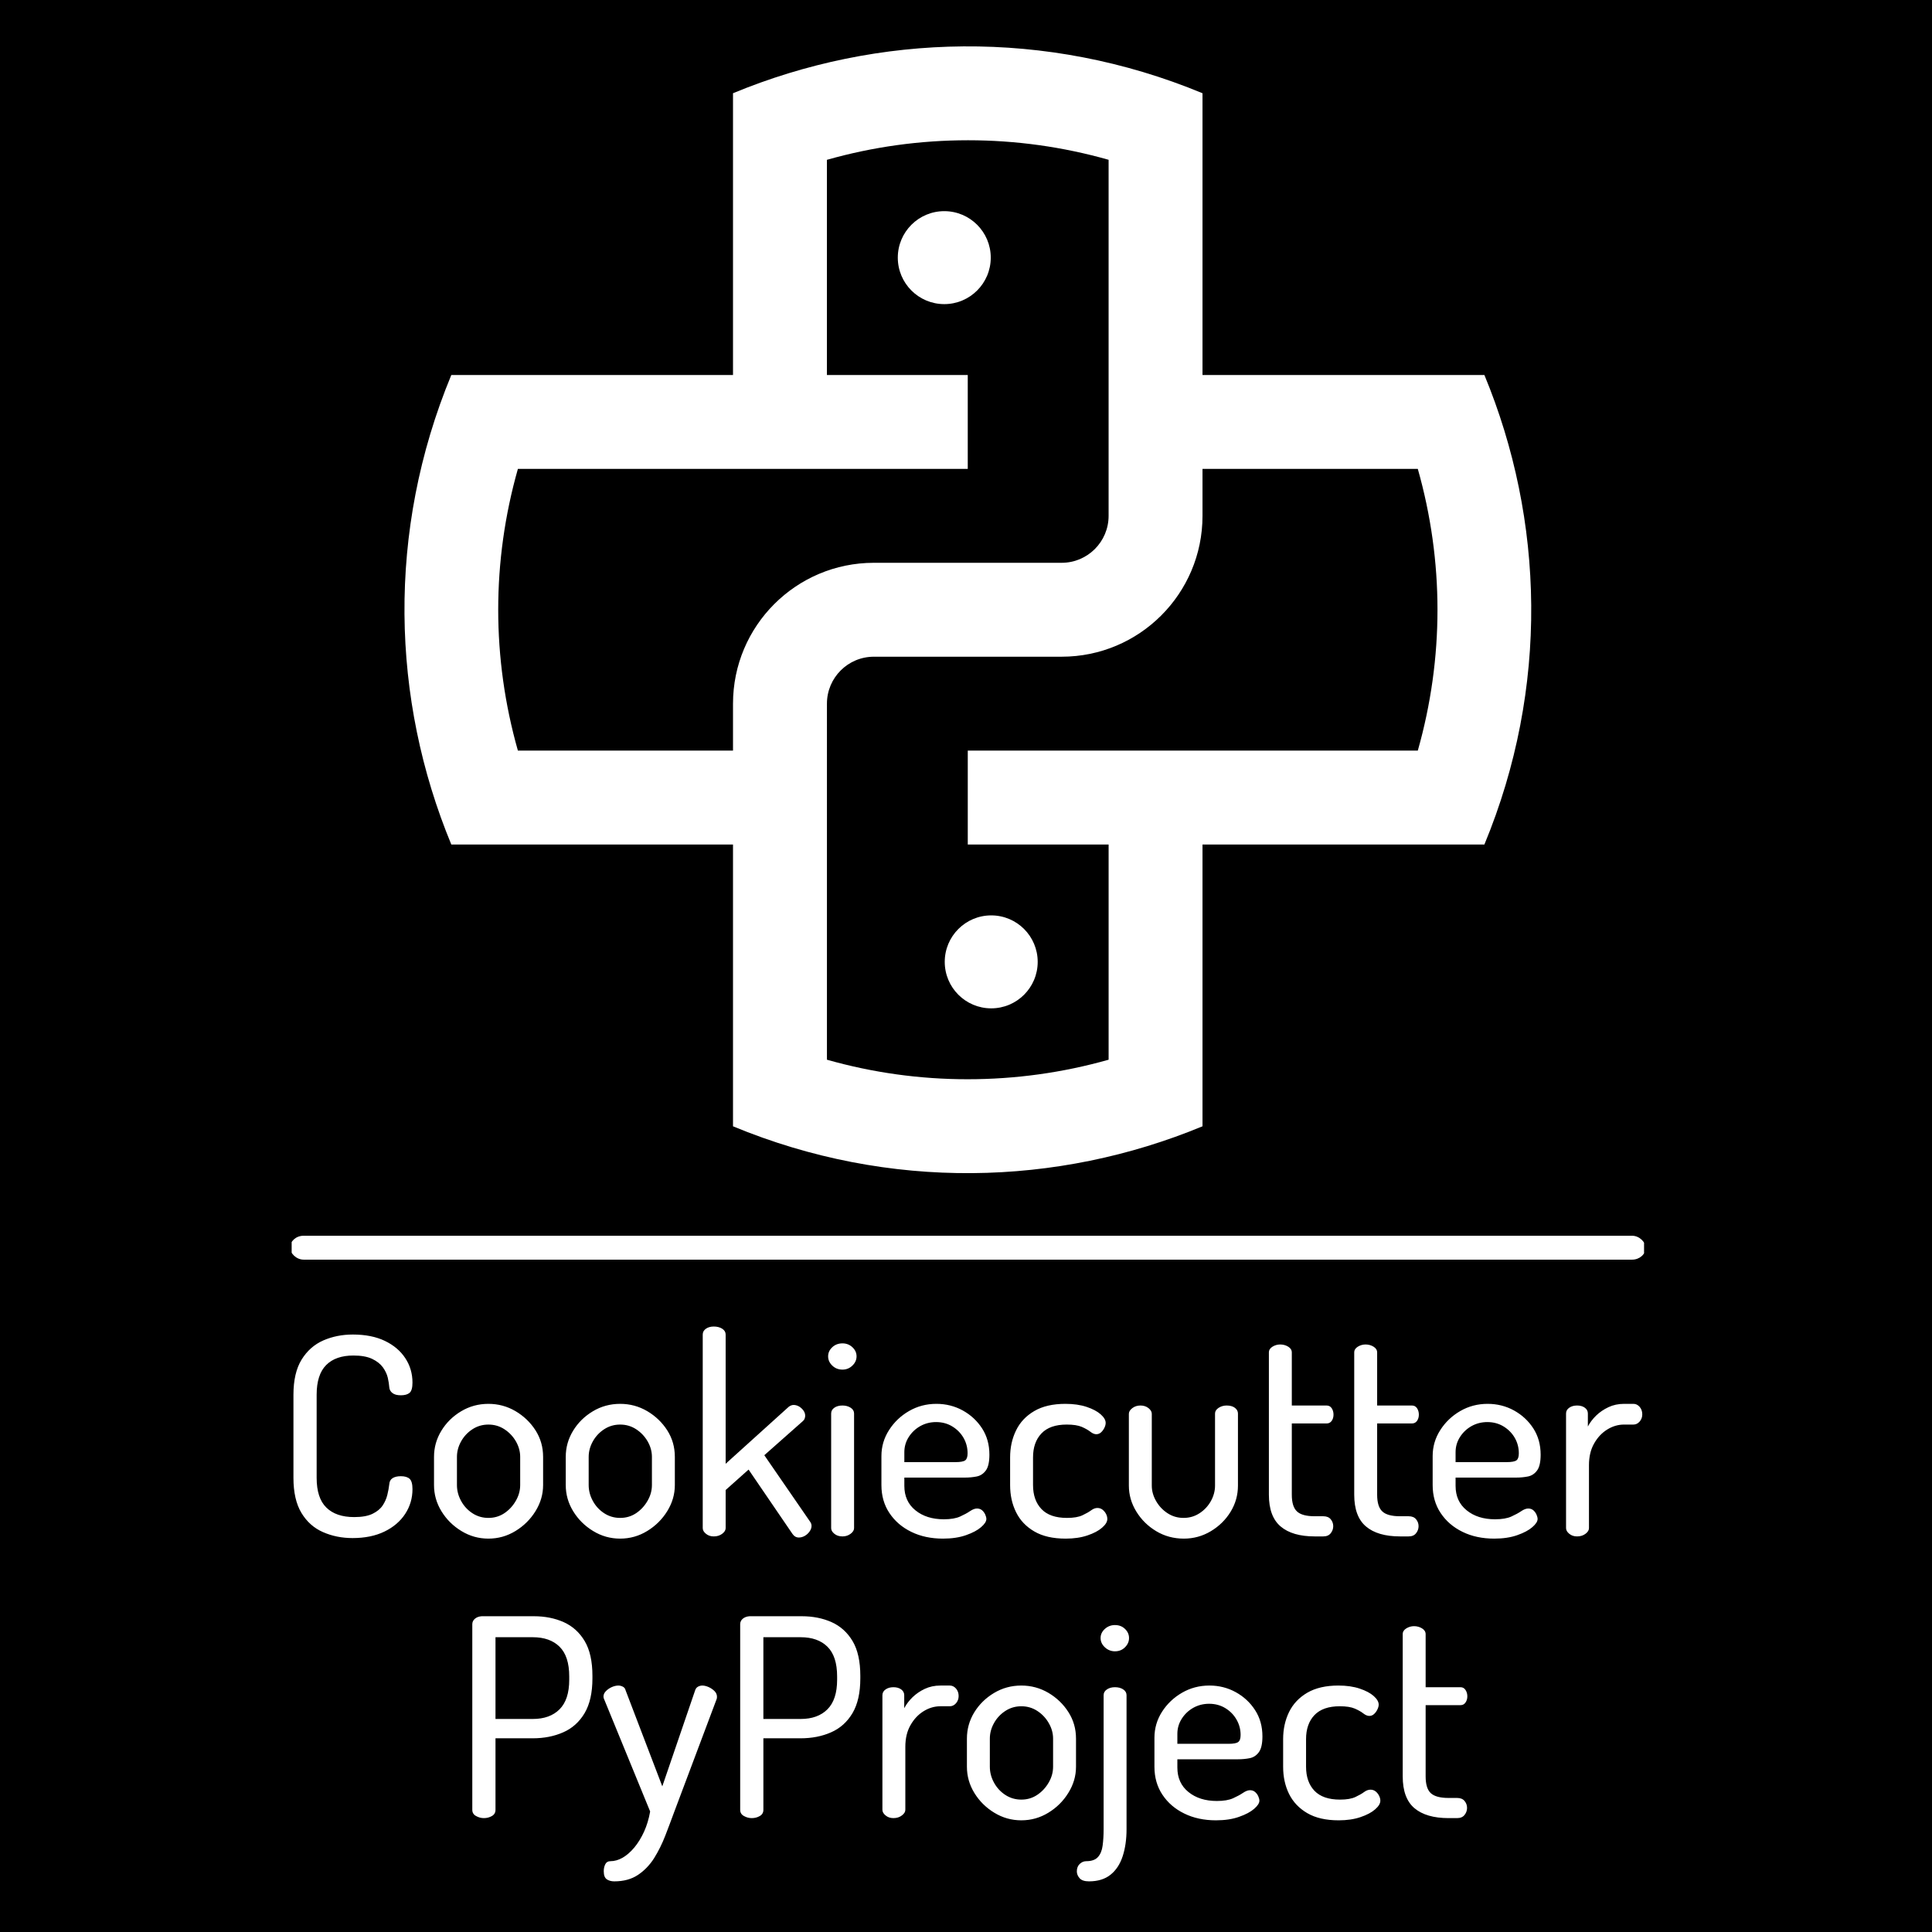 <svg xmlns="http://www.w3.org/2000/svg" version="1.1" xmlns:xlink="http://www.w3.org/1999/xlink" xmlns:svgjs="http://svgjs.dev/svgjs" width="1000" height="1000" viewBox="0 0 1000 1000"><rect width="1000" height="1000" fill="#000000"></rect><g transform="matrix(0.7,0,0,0.7,150.961,24)"><svg viewBox="0 0 147 200" data-background-color="#001f3f" preserveAspectRatio="xMidYMid meet" height="1360" width="1000" xmlns="http://www.w3.org/2000/svg" xmlns:xlink="http://www.w3.org/1999/xlink"><g id="tight-bounds" transform="matrix(1,0,0,1,-0.202,0)"><svg viewBox="0 0 147.404 200" height="200" width="147.404"><g><svg viewBox="0 0 397.498 539.332" height="200" width="147.404"><g><rect width="397.498" height="7.011" x="0" y="348.763" fill="#ffffff" opacity="1" stroke-width="0" stroke="transparent" fill-opacity="1" class="rect-r$-0" data-fill-palette-color="primary" rx="1%" id="r$-0" data-palette-color="#ffd43b"></rect></g><g transform="matrix(1,0,0,1,0.989,374.128)"><svg viewBox="0 0 395.52 165.205" height="165.205" width="395.52"><g id="textblocktransform"><svg viewBox="0 0 395.52 165.205" height="165.205" width="395.52" id="textblock"><g><svg viewBox="0 0 395.52 165.205" height="165.205" width="395.52"><g transform="matrix(1,0,0,1,0,0)"><svg width="395.52" viewBox="61.25 -38 244.2 100.45" height="165.205" data-palette-color="#ffd43b"><svg></svg><svg></svg><g class="wordmark-text-0" data-fill-palette-color="primary" id="text-0"><path transform="translate(58.05,0)" d="M13.9 0.3v0c-1.933 0-3.717-0.36-5.35-1.08-1.633-0.713-2.933-1.87-3.9-3.47-0.967-1.6-1.45-3.717-1.45-6.35v0-15.05c0-2.633 0.49-4.75 1.47-6.35 0.987-1.6 2.297-2.76 3.93-3.48 1.633-0.713 3.417-1.07 5.35-1.07v0c2.267 0 4.2 0.383 5.8 1.15 1.6 0.767 2.833 1.81 3.7 3.13 0.867 1.313 1.3 2.787 1.3 4.42v0c0 0.933-0.173 1.55-0.52 1.85-0.353 0.3-0.88 0.45-1.58 0.45v0c-0.667 0-1.173-0.133-1.52-0.4-0.353-0.267-0.547-0.617-0.58-1.05v0c-0.033-0.5-0.123-1.077-0.27-1.73-0.153-0.647-0.453-1.28-0.9-1.9-0.453-0.613-1.103-1.12-1.95-1.52-0.853-0.4-1.98-0.6-3.38-0.6v0c-2.133 0-3.773 0.573-4.92 1.72-1.153 1.153-1.73 2.947-1.73 5.38v0 15.05c0 2.433 0.583 4.223 1.75 5.37 1.167 1.153 2.85 1.73 5.05 1.73v0c1.4 0 2.51-0.2 3.33-0.6 0.813-0.4 1.42-0.9 1.82-1.5 0.4-0.6 0.683-1.243 0.85-1.93 0.167-0.68 0.283-1.32 0.35-1.92v0c0.033-0.5 0.233-0.867 0.6-1.1 0.367-0.233 0.867-0.35 1.5-0.35v0c0.7 0 1.227 0.157 1.58 0.47 0.347 0.32 0.52 0.947 0.52 1.88v0c0 1.633-0.44 3.123-1.32 4.47-0.887 1.353-2.137 2.42-3.75 3.2-1.62 0.787-3.547 1.18-5.78 1.18zM38.5 0.4v0c-1.767 0-3.4-0.46-4.9-1.38-1.5-0.913-2.7-2.103-3.6-3.57-0.9-1.467-1.35-3.05-1.35-4.75v0-5.1c0-1.7 0.443-3.277 1.33-4.73 0.88-1.447 2.07-2.62 3.57-3.52 1.5-0.9 3.15-1.35 4.95-1.35v0c1.767 0 3.4 0.44 4.9 1.32 1.5 0.887 2.71 2.047 3.63 3.48 0.913 1.433 1.37 3.033 1.37 4.8v0 5.1c0 1.667-0.457 3.24-1.37 4.72-0.92 1.487-2.13 2.687-3.63 3.6-1.5 0.92-3.133 1.38-4.9 1.38zM38.5-3.35v0c1.067 0 2.027-0.283 2.88-0.85 0.847-0.567 1.537-1.31 2.07-2.23 0.533-0.913 0.8-1.87 0.8-2.87v0-5.1c0-0.967-0.257-1.9-0.77-2.8-0.52-0.9-1.213-1.633-2.08-2.2-0.867-0.567-1.833-0.85-2.9-0.85v0c-1.067 0-2.033 0.283-2.9 0.85-0.867 0.567-1.55 1.3-2.05 2.2-0.5 0.9-0.75 1.833-0.75 2.8v0 5.1c0 1 0.25 1.957 0.75 2.87 0.5 0.92 1.183 1.663 2.05 2.23 0.867 0.567 1.833 0.85 2.9 0.85zM62.35 0.4v0c-1.767 0-3.4-0.46-4.9-1.38-1.5-0.913-2.7-2.103-3.6-3.57-0.9-1.467-1.35-3.05-1.35-4.75v0-5.1c0-1.7 0.443-3.277 1.33-4.73 0.88-1.447 2.07-2.62 3.57-3.52 1.5-0.9 3.15-1.35 4.95-1.35v0c1.767 0 3.4 0.44 4.9 1.32 1.5 0.887 2.71 2.047 3.63 3.48 0.913 1.433 1.37 3.033 1.37 4.8v0 5.1c0 1.667-0.457 3.24-1.37 4.72-0.92 1.487-2.13 2.687-3.63 3.6-1.5 0.92-3.133 1.38-4.9 1.38zM62.35-3.35v0c1.067 0 2.027-0.283 2.88-0.85 0.847-0.567 1.537-1.31 2.07-2.23 0.533-0.913 0.8-1.87 0.8-2.87v0-5.1c0-0.967-0.257-1.9-0.77-2.8-0.52-0.9-1.213-1.633-2.08-2.2-0.867-0.567-1.833-0.85-2.9-0.85v0c-1.067 0-2.033 0.283-2.9 0.85-0.867 0.567-1.55 1.3-2.05 2.2-0.5 0.9-0.75 1.833-0.75 2.8v0 5.1c0 1 0.25 1.957 0.75 2.87 0.5 0.92 1.183 1.663 2.05 2.23 0.867 0.567 1.833 0.85 2.9 0.85zM79.3 0v0c-0.567 0-1.04-0.16-1.42-0.48-0.387-0.313-0.58-0.653-0.58-1.02v0-35.05c0-0.433 0.193-0.783 0.58-1.05 0.38-0.267 0.853-0.4 1.42-0.4v0c0.6 0 1.11 0.133 1.53 0.4 0.413 0.267 0.62 0.617 0.62 1.05v0 23.4l11.4-10.3c0.3-0.233 0.6-0.35 0.9-0.35v0c0.333 0 0.66 0.09 0.98 0.27 0.313 0.187 0.58 0.43 0.8 0.73 0.213 0.3 0.32 0.617 0.32 0.95v0c0 0.167-0.033 0.34-0.1 0.52-0.067 0.187-0.183 0.347-0.35 0.48v0l-6.95 6.15 8.3 12.05c0.167 0.233 0.25 0.483 0.25 0.75v0c0 0.333-0.117 0.667-0.35 1-0.233 0.333-0.523 0.6-0.87 0.8-0.353 0.2-0.713 0.3-1.08 0.3v0c-0.467 0-0.85-0.217-1.15-0.65v0l-7.95-11.65-4.15 3.7v6.9c0 0.367-0.207 0.707-0.62 1.02-0.42 0.32-0.93 0.48-1.53 0.48zM102.6 0v0c-0.6 0-1.09-0.16-1.47-0.48-0.387-0.313-0.58-0.653-0.58-1.02v0-20.75c0-0.433 0.193-0.783 0.58-1.05 0.38-0.267 0.87-0.4 1.47-0.4v0c0.567 0 1.06 0.133 1.48 0.4 0.413 0.267 0.62 0.617 0.62 1.05v0 20.75c0 0.367-0.207 0.707-0.62 1.02-0.42 0.32-0.913 0.48-1.48 0.48zM102.6-30.2v0c-0.733 0-1.35-0.243-1.85-0.73-0.5-0.48-0.75-1.037-0.75-1.67v0c0-0.633 0.25-1.183 0.75-1.65 0.5-0.467 1.117-0.7 1.85-0.7v0c0.7 0 1.3 0.233 1.8 0.7 0.5 0.467 0.75 1.017 0.75 1.65v0c0 0.633-0.25 1.19-0.75 1.67-0.5 0.487-1.1 0.73-1.8 0.73zM120.8 0.4v0c-2.167 0-4.083-0.41-5.75-1.23-1.667-0.813-2.983-1.947-3.95-3.4-0.967-1.447-1.45-3.137-1.45-5.07v0-5.25c0-1.7 0.46-3.267 1.38-4.7 0.913-1.433 2.12-2.583 3.62-3.45 1.5-0.867 3.15-1.3 4.95-1.3v0c1.733 0 3.327 0.4 4.78 1.2 1.447 0.8 2.613 1.883 3.5 3.25 0.88 1.367 1.32 2.95 1.32 4.75v0c0 1.333-0.217 2.29-0.65 2.87-0.433 0.587-0.983 0.947-1.65 1.08-0.667 0.133-1.367 0.2-2.1 0.2v0h-11v1.5c0 1.867 0.667 3.34 2 4.42 1.333 1.087 3.05 1.63 5.15 1.63v0c1.233 0 2.217-0.167 2.95-0.5 0.733-0.333 1.333-0.66 1.8-0.98 0.467-0.313 0.883-0.47 1.25-0.47v0c0.367 0 0.677 0.107 0.93 0.32 0.247 0.22 0.437 0.48 0.57 0.78 0.133 0.3 0.2 0.567 0.2 0.8v0c0 0.433-0.317 0.923-0.95 1.47-0.633 0.553-1.54 1.037-2.72 1.45-1.187 0.42-2.58 0.63-4.18 0.63zM113.8-15.25v1.8h9.25c0.9 0 1.493-0.11 1.78-0.33 0.28-0.213 0.42-0.637 0.42-1.27v0c0-1-0.24-1.923-0.72-2.77-0.487-0.853-1.163-1.547-2.03-2.08-0.867-0.533-1.85-0.8-2.95-0.8v0c-1.033 0-1.983 0.24-2.85 0.72-0.867 0.487-1.567 1.147-2.1 1.98-0.533 0.833-0.8 1.75-0.8 2.75zM143 0.4v0c-2.3 0-4.19-0.433-5.67-1.3-1.487-0.867-2.587-2.027-3.3-3.48-0.72-1.447-1.08-3.087-1.08-4.92v0-5c0-1.8 0.36-3.433 1.08-4.9 0.713-1.467 1.813-2.633 3.3-3.5 1.48-0.867 3.353-1.3 5.62-1.3v0c1.467 0 2.75 0.183 3.85 0.55 1.1 0.367 1.95 0.817 2.55 1.35 0.6 0.533 0.9 1.05 0.9 1.55v0c0 0.267-0.073 0.557-0.22 0.87-0.153 0.32-0.353 0.597-0.6 0.83-0.253 0.233-0.547 0.35-0.88 0.35v0c-0.333 0-0.69-0.15-1.07-0.45-0.387-0.3-0.903-0.593-1.55-0.88-0.653-0.28-1.563-0.42-2.73-0.42v0c-2.033 0-3.557 0.533-4.57 1.6-1.02 1.067-1.53 2.517-1.53 4.35v0 5c0 1.833 0.51 3.283 1.53 4.35 1.013 1.067 2.553 1.6 4.62 1.6v0c1.2 0 2.133-0.16 2.8-0.48 0.667-0.313 1.193-0.613 1.58-0.9 0.38-0.28 0.753-0.42 1.12-0.42v0c0.367 0 0.683 0.107 0.95 0.32 0.267 0.22 0.477 0.48 0.63 0.78 0.147 0.3 0.22 0.6 0.22 0.9v0c0 0.5-0.317 1.023-0.95 1.57-0.633 0.553-1.517 1.02-2.65 1.4-1.133 0.387-2.45 0.58-3.95 0.58zM164.4 0.4v0c-1.833 0-3.5-0.45-5-1.35-1.5-0.9-2.7-2.083-3.6-3.55-0.9-1.467-1.35-3.033-1.35-4.7v0-13c0-0.367 0.21-0.71 0.63-1.03 0.413-0.313 0.903-0.47 1.47-0.47v0c0.567 0 1.05 0.157 1.45 0.47 0.4 0.32 0.6 0.663 0.6 1.03v0 13c0 0.967 0.26 1.9 0.78 2.8 0.513 0.9 1.203 1.633 2.07 2.2 0.867 0.567 1.833 0.85 2.9 0.85v0c1.067 0 2.033-0.283 2.9-0.85 0.867-0.567 1.55-1.3 2.05-2.2 0.5-0.9 0.75-1.833 0.75-2.8v0-13.05c0-0.4 0.217-0.743 0.65-1.03 0.433-0.28 0.917-0.42 1.45-0.42v0c0.633 0 1.133 0.14 1.5 0.42 0.367 0.287 0.55 0.63 0.55 1.03v0 13.05c0 1.7-0.44 3.273-1.32 4.72-0.887 1.453-2.08 2.63-3.58 3.53-1.5 0.9-3.133 1.35-4.9 1.35zM189.65 0h-1.55c-2.7 0-4.757-0.6-6.17-1.8-1.42-1.2-2.13-3.117-2.13-5.75v0-25.75c0-0.433 0.217-0.783 0.65-1.05 0.433-0.267 0.9-0.4 1.4-0.4v0c0.533 0 1.017 0.133 1.45 0.4 0.433 0.267 0.65 0.617 0.65 1.05v0 9.6h6.3c0.4 0 0.71 0.167 0.93 0.5 0.213 0.333 0.32 0.717 0.32 1.15v0c0 0.433-0.107 0.807-0.32 1.12-0.22 0.32-0.53 0.48-0.93 0.48v0h-6.3v12.9c0 1.433 0.31 2.44 0.93 3.02 0.613 0.587 1.687 0.88 3.22 0.88v0h1.55c0.6 0 1.05 0.183 1.35 0.55 0.3 0.367 0.45 0.783 0.45 1.25v0c0 0.467-0.15 0.89-0.45 1.27-0.3 0.387-0.75 0.58-1.35 0.58zM205.1 0h-1.55c-2.7 0-4.757-0.6-6.17-1.8-1.42-1.2-2.13-3.117-2.13-5.75v0-25.75c0-0.433 0.217-0.783 0.65-1.05 0.433-0.267 0.9-0.4 1.4-0.4v0c0.533 0 1.017 0.133 1.45 0.4 0.433 0.267 0.65 0.617 0.65 1.05v0 9.6h6.3c0.4 0 0.71 0.167 0.93 0.5 0.213 0.333 0.32 0.717 0.32 1.15v0c0 0.433-0.107 0.807-0.32 1.12-0.22 0.32-0.53 0.48-0.93 0.48v0h-6.3v12.9c0 1.433 0.31 2.44 0.93 3.02 0.613 0.587 1.687 0.88 3.22 0.88v0h1.55c0.6 0 1.05 0.183 1.35 0.55 0.3 0.367 0.45 0.783 0.45 1.25v0c0 0.467-0.15 0.89-0.45 1.27-0.3 0.387-0.75 0.58-1.35 0.58zM220.6 0.4v0c-2.167 0-4.083-0.41-5.75-1.23-1.667-0.813-2.983-1.947-3.95-3.4-0.967-1.447-1.45-3.137-1.45-5.07v0-5.25c0-1.7 0.46-3.267 1.38-4.7 0.913-1.433 2.12-2.583 3.62-3.45 1.5-0.867 3.15-1.3 4.95-1.3v0c1.733 0 3.327 0.4 4.78 1.2 1.447 0.8 2.613 1.883 3.5 3.25 0.88 1.367 1.32 2.95 1.32 4.75v0c0 1.333-0.217 2.29-0.65 2.87-0.433 0.587-0.983 0.947-1.65 1.08-0.667 0.133-1.367 0.2-2.1 0.2v0h-11v1.5c0 1.867 0.667 3.34 2 4.42 1.333 1.087 3.05 1.63 5.15 1.63v0c1.233 0 2.217-0.167 2.95-0.5 0.733-0.333 1.333-0.66 1.8-0.98 0.467-0.313 0.883-0.47 1.25-0.47v0c0.367 0 0.677 0.107 0.93 0.32 0.247 0.22 0.437 0.48 0.57 0.78 0.133 0.3 0.2 0.567 0.2 0.8v0c0 0.433-0.317 0.923-0.95 1.47-0.633 0.553-1.54 1.037-2.72 1.45-1.187 0.42-2.58 0.63-4.18 0.63zM213.6-15.25v1.8h9.25c0.9 0 1.493-0.11 1.78-0.33 0.28-0.213 0.42-0.637 0.42-1.27v0c0-1-0.24-1.923-0.72-2.77-0.487-0.853-1.163-1.547-2.03-2.08-0.867-0.533-1.85-0.8-2.95-0.8v0c-1.033 0-1.983 0.24-2.85 0.72-0.867 0.487-1.567 1.147-2.1 1.98-0.533 0.833-0.8 1.75-0.8 2.75zM235.6 0v0c-0.567 0-1.04-0.16-1.42-0.48-0.387-0.313-0.58-0.653-0.58-1.02v0-20.75c0-0.433 0.193-0.783 0.58-1.05 0.38-0.267 0.853-0.4 1.42-0.4v0c0.567 0 1.033 0.133 1.4 0.4 0.367 0.267 0.55 0.617 0.55 1.05v0 2.35c0.367-0.7 0.867-1.36 1.5-1.98 0.633-0.613 1.377-1.12 2.23-1.52 0.847-0.4 1.787-0.6 2.82-0.6v0h1.7c0.433 0 0.81 0.183 1.13 0.55 0.313 0.367 0.47 0.817 0.47 1.35v0c0 0.5-0.157 0.933-0.47 1.3-0.32 0.367-0.697 0.55-1.13 0.55v0h-1.7c-1.067 0-2.083 0.3-3.05 0.9-0.967 0.6-1.757 1.443-2.37 2.53-0.62 1.08-0.93 2.387-0.93 3.92v0 11.4c0 0.367-0.207 0.707-0.62 1.02-0.42 0.32-0.93 0.48-1.53 0.48z" fill="#ffffff" fill-rule="nonzero" stroke="none" stroke-width="1" stroke-linecap="butt" stroke-linejoin="miter" stroke-miterlimit="10" stroke-dasharray="" stroke-dashoffset="0" font-family="none" font-weight="none" font-size="none" text-anchor="none" style="mix-blend-mode: normal" data-fill-palette-color="primary" opacity="1"></path><path transform="translate(90.08,51)" d="M5.65 0v0c-0.5 0-0.973-0.127-1.42-0.38-0.453-0.247-0.68-0.62-0.68-1.12v0-33.6c0-0.4 0.16-0.733 0.48-1 0.313-0.267 0.72-0.417 1.22-0.45v0h9.45c2 0 3.8 0.357 5.4 1.07 1.6 0.72 2.867 1.863 3.8 3.43 0.933 1.567 1.4 3.667 1.4 6.3v0 0.45c0 2.6-0.473 4.7-1.42 6.3-0.953 1.6-2.247 2.757-3.88 3.47-1.633 0.72-3.467 1.08-5.5 1.08v0h-6.75v12.95c0 0.5-0.217 0.873-0.65 1.12-0.433 0.253-0.917 0.38-1.45 0.38zM7.75-32.75v14.8h6.75c2.067 0 3.683-0.583 4.85-1.75 1.167-1.167 1.75-2.95 1.75-5.35v0-0.6c0-2.433-0.583-4.227-1.75-5.38-1.167-1.147-2.783-1.72-4.85-1.72v0zM29.25 11.45v0c-0.533 0-0.983-0.123-1.35-0.37-0.367-0.253-0.55-0.747-0.55-1.48v0c0-0.467 0.093-0.883 0.28-1.25 0.18-0.367 0.487-0.55 0.92-0.55v0c0.733 0 1.467-0.207 2.2-0.62 0.733-0.42 1.443-1.037 2.13-1.85 0.68-0.82 1.27-1.78 1.77-2.88 0.5-1.1 0.867-2.317 1.1-3.65v0l-8.3-20.25c-0.1-0.2-0.15-0.383-0.15-0.55v0c0-0.367 0.15-0.7 0.45-1 0.3-0.3 0.657-0.543 1.07-0.73 0.42-0.18 0.813-0.27 1.18-0.27v0c0.267 0 0.533 0.067 0.8 0.2 0.267 0.133 0.433 0.35 0.5 0.65v0l6.65 17.4 5.95-17.4c0.1-0.3 0.273-0.517 0.52-0.65 0.253-0.133 0.513-0.2 0.78-0.2v0c0.333 0 0.71 0.09 1.13 0.27 0.413 0.187 0.77 0.43 1.07 0.73 0.3 0.3 0.45 0.65 0.45 1.05v0c0 0.2-0.033 0.367-0.1 0.5v0l-7.65 20.35c-0.5 1.367-1.033 2.783-1.6 4.25-0.567 1.467-1.24 2.827-2.02 4.08-0.787 1.247-1.763 2.263-2.93 3.05-1.167 0.78-2.6 1.17-4.3 1.17zM54.15 0v0c-0.5 0-0.973-0.127-1.42-0.38-0.453-0.247-0.68-0.62-0.68-1.12v0-33.6c0-0.4 0.157-0.733 0.47-1 0.32-0.267 0.73-0.417 1.23-0.45v0h9.45c2 0 3.8 0.357 5.4 1.07 1.6 0.72 2.867 1.863 3.8 3.43 0.933 1.567 1.4 3.667 1.4 6.3v0 0.45c0 2.6-0.473 4.7-1.42 6.3-0.953 1.6-2.247 2.757-3.88 3.47-1.633 0.72-3.467 1.08-5.5 1.08v0h-6.75v12.95c0 0.5-0.217 0.873-0.65 1.12-0.433 0.253-0.917 0.38-1.45 0.38zM56.25-32.75v14.8h6.75c2.067 0 3.683-0.583 4.85-1.75 1.167-1.167 1.75-2.95 1.75-5.35v0-0.6c0-2.433-0.583-4.227-1.75-5.38-1.167-1.147-2.783-1.72-4.85-1.72v0zM79.8 0v0c-0.567 0-1.04-0.16-1.42-0.48-0.387-0.313-0.58-0.653-0.58-1.02v0-20.75c0-0.433 0.193-0.783 0.58-1.05 0.38-0.267 0.853-0.4 1.42-0.4v0c0.567 0 1.033 0.133 1.4 0.4 0.367 0.267 0.55 0.617 0.55 1.05v0 2.35c0.367-0.7 0.867-1.36 1.5-1.98 0.633-0.613 1.373-1.12 2.22-1.52 0.853-0.4 1.797-0.6 2.83-0.6v0h1.7c0.433 0 0.81 0.183 1.13 0.55 0.313 0.367 0.47 0.817 0.47 1.35v0c0 0.5-0.157 0.933-0.47 1.3-0.32 0.367-0.697 0.55-1.13 0.55v0h-1.7c-1.067 0-2.083 0.3-3.05 0.9-0.967 0.6-1.757 1.443-2.37 2.53-0.62 1.08-0.93 2.387-0.93 3.92v0 11.4c0 0.367-0.21 0.707-0.63 1.02-0.413 0.32-0.92 0.48-1.52 0.48zM102.95 0.4v0c-1.767 0-3.4-0.46-4.9-1.38-1.5-0.913-2.7-2.103-3.6-3.57-0.9-1.467-1.35-3.05-1.35-4.75v0-5.1c0-1.7 0.44-3.277 1.32-4.73 0.887-1.447 2.08-2.62 3.58-3.52 1.5-0.9 3.15-1.35 4.95-1.35v0c1.767 0 3.4 0.44 4.9 1.32 1.5 0.887 2.707 2.047 3.62 3.48 0.92 1.433 1.38 3.033 1.38 4.8v0 5.1c0 1.667-0.46 3.24-1.38 4.72-0.913 1.487-2.12 2.687-3.62 3.6-1.5 0.92-3.133 1.38-4.9 1.38zM102.95-3.35v0c1.067 0 2.023-0.283 2.87-0.85 0.853-0.567 1.547-1.31 2.08-2.23 0.533-0.913 0.8-1.87 0.8-2.87v0-5.1c0-0.967-0.26-1.9-0.78-2.8-0.513-0.9-1.203-1.633-2.07-2.2-0.867-0.567-1.833-0.85-2.9-0.85v0c-1.067 0-2.033 0.283-2.9 0.85-0.867 0.567-1.55 1.3-2.05 2.2-0.5 0.9-0.75 1.833-0.75 2.8v0 5.1c0 1 0.25 1.957 0.75 2.87 0.5 0.92 1.183 1.663 2.05 2.23 0.867 0.567 1.833 0.85 2.9 0.85zM115.2 11.45v0c-0.8 0-1.367-0.19-1.7-0.57-0.333-0.387-0.5-0.797-0.5-1.23v0c0-0.567 0.173-1.017 0.52-1.35 0.353-0.333 0.747-0.5 1.18-0.5v0c0.967 0 1.673-0.25 2.12-0.75 0.453-0.5 0.737-1.19 0.85-2.07 0.12-0.887 0.18-1.88 0.18-2.98v0-24.25c0-0.433 0.2-0.783 0.6-1.05 0.4-0.267 0.883-0.4 1.45-0.4v0c0.6 0 1.1 0.133 1.5 0.4 0.4 0.267 0.6 0.617 0.6 1.05v0 24.25c0 1.833-0.233 3.467-0.7 4.9-0.467 1.433-1.2 2.55-2.2 3.35-1 0.8-2.3 1.2-3.9 1.2zM119.9-30.2v0c-0.7 0-1.31-0.243-1.83-0.73-0.513-0.48-0.77-1.037-0.77-1.67v0c0-0.633 0.257-1.183 0.77-1.65 0.52-0.467 1.13-0.7 1.83-0.7v0c0.733 0 1.34 0.233 1.82 0.7 0.487 0.467 0.73 1.017 0.73 1.65v0c0 0.633-0.243 1.19-0.73 1.67-0.48 0.487-1.087 0.73-1.82 0.73zM138.2 0.4v0c-2.167 0-4.083-0.41-5.75-1.23-1.667-0.813-2.983-1.947-3.95-3.4-0.967-1.447-1.45-3.137-1.45-5.07v0-5.25c0-1.7 0.457-3.267 1.37-4.7 0.92-1.433 2.13-2.583 3.63-3.45 1.5-0.867 3.15-1.3 4.95-1.3v0c1.733 0 3.323 0.4 4.77 1.2 1.453 0.8 2.62 1.883 3.5 3.25 0.887 1.367 1.33 2.95 1.33 4.75v0c0 1.333-0.217 2.29-0.65 2.87-0.433 0.587-0.983 0.947-1.65 1.08-0.667 0.133-1.367 0.2-2.1 0.2v0h-11v1.5c0 1.867 0.667 3.34 2 4.42 1.333 1.087 3.05 1.63 5.15 1.63v0c1.233 0 2.217-0.167 2.95-0.5 0.733-0.333 1.333-0.66 1.8-0.98 0.467-0.313 0.883-0.47 1.25-0.47v0c0.367 0 0.673 0.107 0.92 0.32 0.253 0.22 0.447 0.48 0.58 0.78 0.133 0.3 0.2 0.567 0.2 0.8v0c0 0.433-0.317 0.923-0.95 1.47-0.633 0.553-1.543 1.037-2.73 1.45-1.18 0.42-2.57 0.63-4.17 0.63zM131.2-15.25v1.8h9.25c0.9 0 1.49-0.11 1.77-0.33 0.287-0.213 0.43-0.637 0.43-1.27v0c0-1-0.243-1.923-0.73-2.77-0.48-0.853-1.153-1.547-2.02-2.08-0.867-0.533-1.85-0.8-2.95-0.8v0c-1.033 0-1.983 0.24-2.85 0.72-0.867 0.487-1.567 1.147-2.1 1.98-0.533 0.833-0.8 1.75-0.8 2.75zM160.4 0.4v0c-2.3 0-4.193-0.433-5.68-1.3-1.48-0.867-2.58-2.027-3.3-3.48-0.713-1.447-1.07-3.087-1.07-4.92v0-5c0-1.8 0.357-3.433 1.07-4.9 0.72-1.467 1.82-2.633 3.3-3.5 1.487-0.867 3.363-1.3 5.63-1.3v0c1.467 0 2.75 0.183 3.85 0.55 1.1 0.367 1.95 0.817 2.55 1.35 0.6 0.533 0.9 1.05 0.9 1.55v0c0 0.267-0.077 0.557-0.23 0.87-0.147 0.32-0.347 0.597-0.6 0.83-0.247 0.233-0.537 0.35-0.87 0.35v0c-0.333 0-0.693-0.15-1.08-0.45-0.38-0.3-0.897-0.593-1.55-0.88-0.647-0.28-1.553-0.42-2.72-0.42v0c-2.033 0-3.56 0.533-4.58 1.6-1.013 1.067-1.52 2.517-1.52 4.35v0 5c0 1.833 0.507 3.283 1.52 4.35 1.02 1.067 2.563 1.6 4.63 1.6v0c1.2 0 2.133-0.16 2.8-0.48 0.667-0.313 1.19-0.613 1.57-0.9 0.387-0.28 0.763-0.42 1.13-0.42v0c0.367 0 0.683 0.107 0.95 0.32 0.267 0.22 0.473 0.48 0.62 0.78 0.153 0.3 0.23 0.6 0.23 0.9v0c0 0.5-0.317 1.023-0.95 1.57-0.633 0.553-1.517 1.02-2.65 1.4-1.133 0.387-2.45 0.58-3.95 0.58zM181.85 0h-1.55c-2.7 0-4.76-0.6-6.18-1.8-1.413-1.2-2.12-3.117-2.12-5.75v0-25.75c0-0.433 0.217-0.783 0.65-1.05 0.433-0.267 0.9-0.4 1.4-0.4v0c0.533 0 1.017 0.133 1.45 0.4 0.433 0.267 0.65 0.617 0.65 1.05v0 9.6h6.3c0.4 0 0.707 0.167 0.92 0.5 0.22 0.333 0.33 0.717 0.33 1.15v0c0 0.433-0.11 0.807-0.33 1.12-0.213 0.32-0.52 0.48-0.92 0.48v0h-6.3v12.9c0 1.433 0.307 2.44 0.92 3.02 0.62 0.587 1.697 0.88 3.23 0.88v0h1.55c0.6 0 1.05 0.183 1.35 0.55 0.3 0.367 0.45 0.783 0.45 1.25v0c0 0.467-0.15 0.89-0.45 1.27-0.3 0.387-0.75 0.58-1.35 0.58z" fill="#ffffff" fill-rule="nonzero" stroke="none" stroke-width="1" stroke-linecap="butt" stroke-linejoin="miter" stroke-miterlimit="10" stroke-dasharray="" stroke-dashoffset="0" font-family="none" font-weight="none" font-size="none" text-anchor="none" style="mix-blend-mode: normal" data-fill-palette-color="primary" opacity="1"></path></g></svg></g></svg></g></svg></g></svg></g><g transform="matrix(1,0,0,1,33.546,0)"><svg viewBox="0 0 330.405 330.41" height="330.41" width="330.405"><g><svg xmlns="http://www.w3.org/2000/svg" xmlns:xlink="http://www.w3.org/1999/xlink" version="1.0" x="0" y="0" viewBox="10 10 80 80.001" enable-background="new 0 0 100 100" xml:space="preserve" height="330.41" width="330.405" class="icon-icon-0" data-fill-palette-color="accent" id="icon-0"><path d="M86.674 33.332H66.66V13.327c-11.106-4.604-23.04-4.265-33.334 0v20.005h-20c-4.603 11.107-4.264 23.039 0 33.336h20v20.007c11.107 4.603 23.041 4.264 33.334 0V66.668h20.014C91.276 55.558 90.938 43.625 86.674 33.332zM33.326 56.668v3.333H18.053c-1.863-6.563-1.863-13.445 0-20.002h31.94v-6.667h-10V18.055c3.255-0.922 6.614-1.389 10.02-1.389 3.391 0 6.732 0.466 9.98 1.387v25.28c0 1.841-1.494 3.333-3.333 3.333H43.327C37.806 46.667 33.326 51.144 33.326 56.668zM81.946 60.001H49.994v6.667h10v15.279c-3.255 0.921-6.611 1.387-10.019 1.387-3.389 0-6.732-0.466-9.98-1.387V56.668c0-1.844 1.493-3.334 3.333-3.334H56.66c5.521 0 10-4.476 10-10v-3.335h15.286C83.809 46.56 83.809 53.441 81.946 60.001z" fill="#ffffff" data-fill-palette-color="accent"></path><circle cx="48.326" cy="25" r="3.3" fill="#ffffff" data-fill-palette-color="accent"></circle><circle cx="51.659" cy="75" r="3.3" fill="#ffffff" data-fill-palette-color="accent"></circle></svg></g></svg></g><g></g></svg></g><defs></defs></svg><rect width="147.404" height="200" fill="none" stroke="none" visibility="hidden"></rect></g></svg></g></svg>